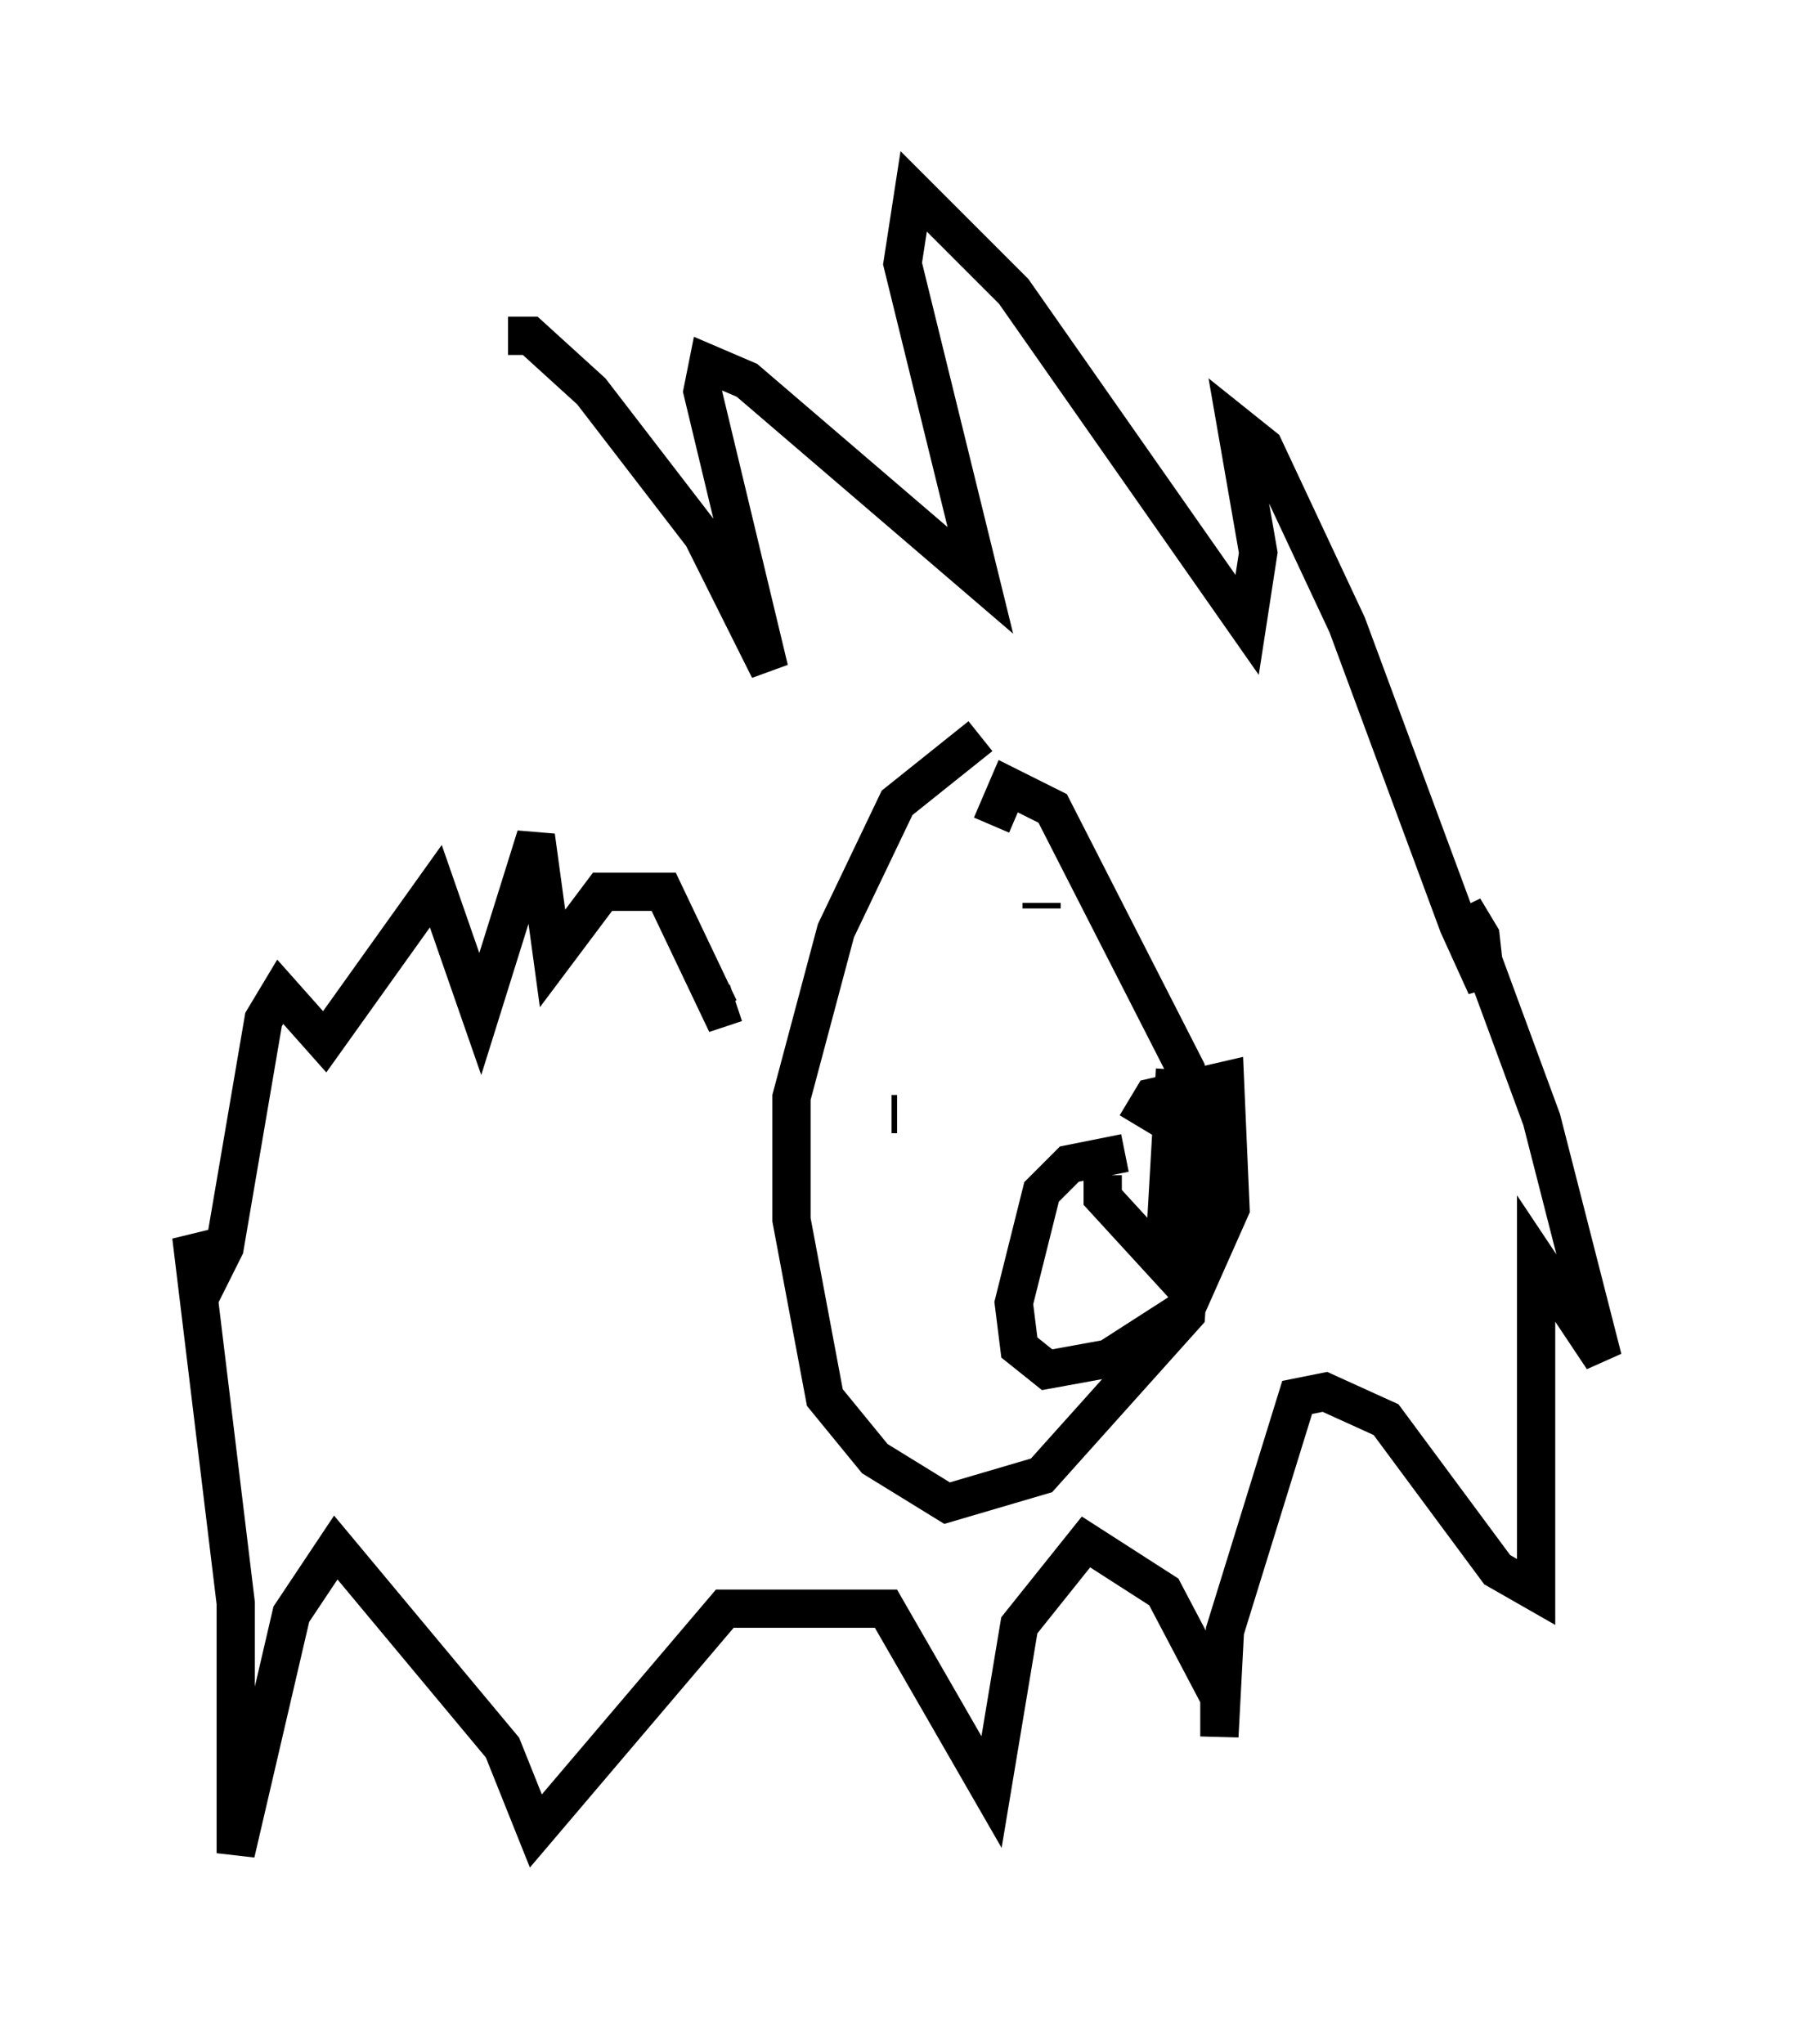 <?xml version="1.0" encoding="utf-8" ?>
<svg baseProfile="full" height="53.43" version="1.1" width="46.894" xmlns="http://www.w3.org/2000/svg" xmlns:ev="http://www.w3.org/2001/xml-events" xmlns:xlink="http://www.w3.org/1999/xlink"><defs /><rect fill="white" height="53.43" width="46.894" x="0" y="0" /><path d="M14.732, 28.095 m-1.453, -19.318 l0.581, 0.0 1.598, 1.453 l2.905, 3.777 1.743, 3.486 l-1.743, -7.263 0.145, -0.726 l1.017, 0.436 6.101, 5.229 l-2.034, -8.279 0.291, -1.888 l2.615, 2.615 6.101, 8.715 l0.291, -1.888 -0.581, -3.341 l0.726, 0.581 2.179, 4.648 l2.905, 7.844 0.726, 1.598 l-0.145, -1.307 -0.436, -0.726 l2.034, 5.52 1.598, 6.246 l-1.743, -2.615 0.0, 8.715 l-1.017, -0.581 -2.905, -3.922 l-1.598, -0.726 -0.726, 0.145 l-1.888, 6.101 -0.145, 2.76 l0.0, -1.017 -1.453, -2.76 l-2.034, -1.307 -1.743, 2.179 l-0.726, 4.358 -2.76, -4.793 l-4.212, 0.0 -4.939, 5.81 l-0.872, -2.179 -4.358, -5.229 l-1.162, 1.743 -1.453, 6.246 l0.0, -6.536 -1.162, -9.587 l0.436, 1.162 0.436, -0.872 l1.017, -5.955 0.436, -0.726 l1.162, 1.307 2.905, -4.067 l1.162, 3.341 1.453, -4.648 l0.436, 3.196 1.307, -1.743 l1.598, 0.0 1.453, 3.05 l0.436, -0.145 m6.391, -6.972 l-2.179, 1.743 -1.598, 3.341 l-1.162, 4.358 0.0, 3.196 l0.872, 4.648 1.307, 1.598 l1.888, 1.162 2.469, -0.726 l3.777, -4.212 0.291, -4.358 l-0.291, -2.034 -3.486, -6.827 l-1.162, -0.581 -0.436, 1.017 m-2.469, 7.553 l-0.145, 0.0 m3.922, -5.52 l0.0, 0.145 m2.179, 6.391 l-1.453, 0.291 -0.726, 0.726 l-0.726, 2.905 0.145, 1.162 l0.726, 0.581 1.598, -0.291 l2.034, -1.307 1.162, -2.615 l-0.145, -3.341 -1.888, 0.436 l-0.436, 0.726 m-0.872, 1.307 l0.0, 0.581 1.598, 1.743 l0.291, -5.084 " fill="none" stroke="black" stroke-width="1" /></svg>